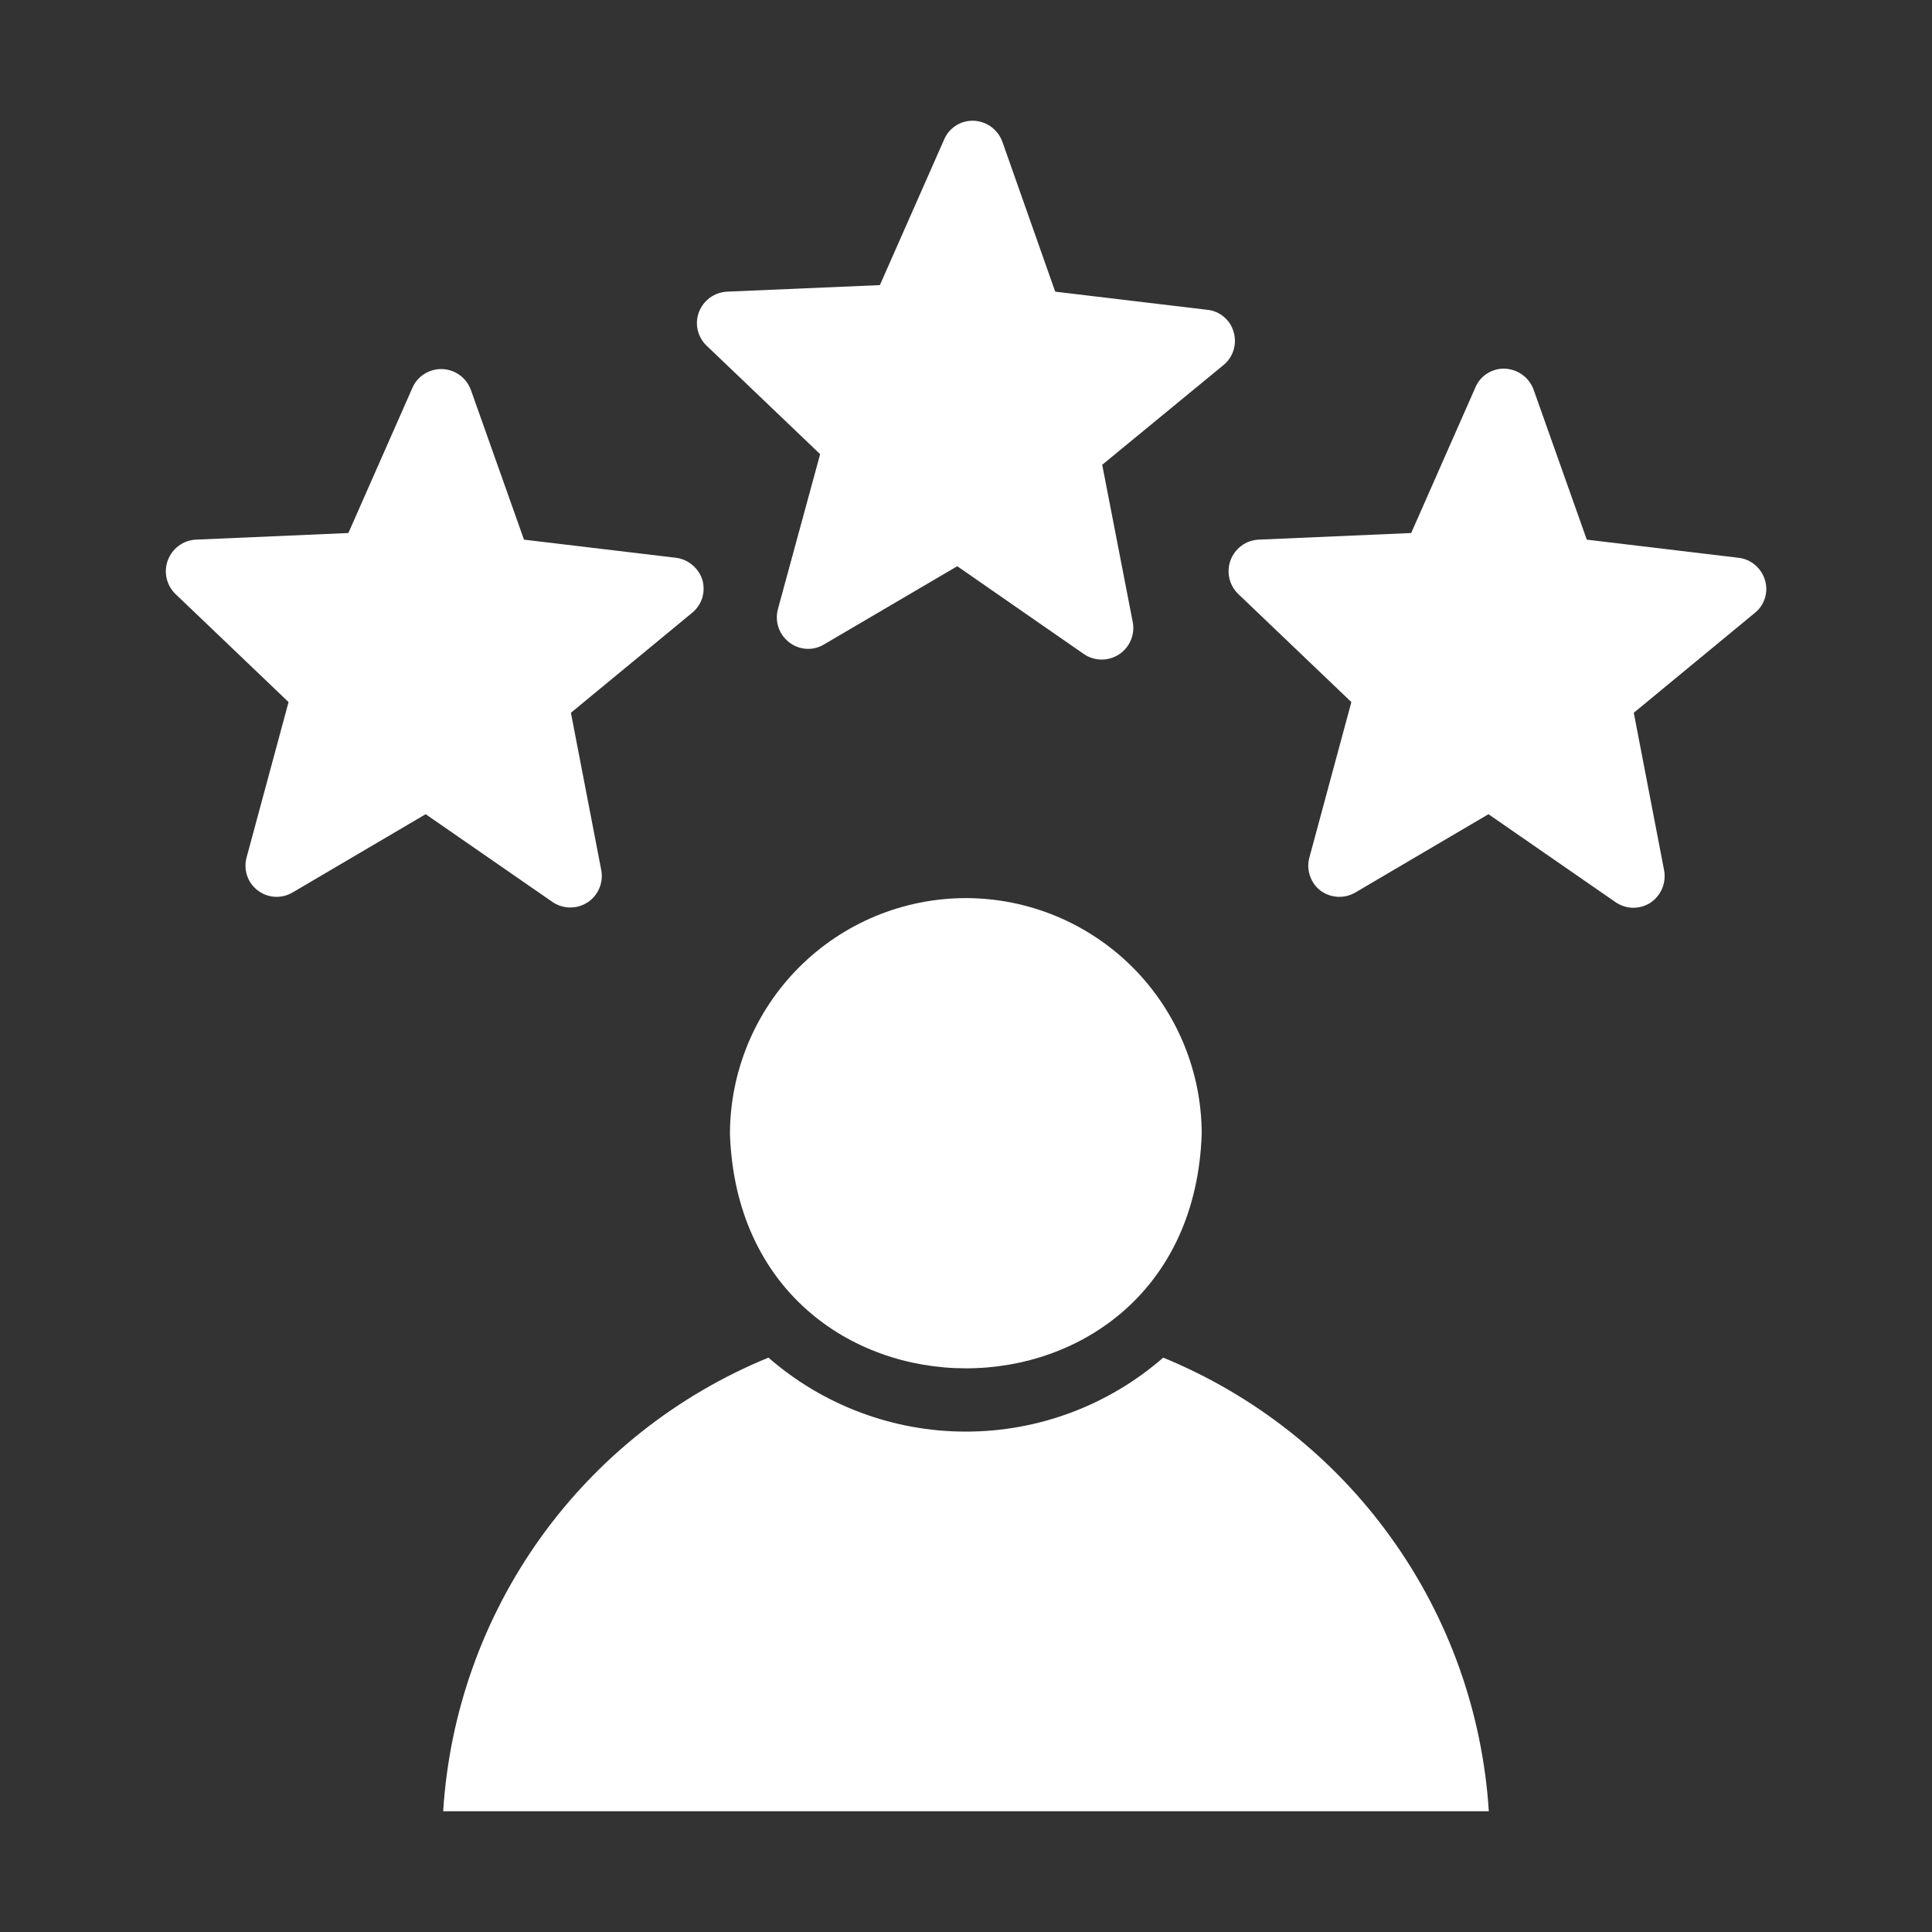 <svg width="28" height="28" viewBox="0 0 28 28" fill="none" xmlns="http://www.w3.org/2000/svg">
<rect x="0" y="0" width="28" height="28" fill="#333333" stroke="none"/>
<g id="rating 1">
<path id="Vector" d="M11.886 6.582L11.273 8.832C11.251 8.919 11.254 9.011 11.283 9.095C11.312 9.18 11.366 9.254 11.437 9.309C11.508 9.364 11.594 9.397 11.684 9.403C11.774 9.409 11.863 9.387 11.94 9.341L13.873 8.206L15.711 9.481C15.785 9.531 15.873 9.558 15.963 9.559C16.052 9.56 16.14 9.534 16.216 9.485C16.291 9.437 16.35 9.367 16.386 9.285C16.422 9.202 16.434 9.111 16.418 9.023L15.974 6.736L17.734 5.289C17.802 5.233 17.852 5.157 17.878 5.073C17.904 4.988 17.904 4.898 17.879 4.813C17.856 4.727 17.807 4.65 17.739 4.593C17.671 4.535 17.587 4.499 17.498 4.49L15.293 4.227L14.527 2.054C14.495 1.968 14.44 1.894 14.366 1.839C14.293 1.785 14.205 1.754 14.114 1.75C14.023 1.746 13.932 1.77 13.855 1.819C13.778 1.868 13.718 1.939 13.683 2.022L12.752 4.132L10.534 4.227C10.445 4.232 10.36 4.263 10.288 4.315C10.217 4.367 10.162 4.439 10.13 4.522C10.098 4.605 10.092 4.695 10.111 4.781C10.131 4.868 10.175 4.947 10.239 5.008L11.886 6.582Z" fill="white"/>
<path id="Vector_2" d="M25.579 8.406C25.553 8.321 25.504 8.245 25.436 8.188C25.369 8.131 25.286 8.094 25.198 8.084L22.997 7.821L22.226 5.647C22.195 5.562 22.139 5.487 22.066 5.433C21.992 5.379 21.904 5.348 21.813 5.343C21.722 5.339 21.632 5.363 21.555 5.412C21.477 5.46 21.417 5.532 21.382 5.616L20.452 7.725L18.238 7.821C18.149 7.826 18.064 7.856 17.992 7.909C17.921 7.962 17.866 8.034 17.835 8.117C17.803 8.2 17.797 8.291 17.816 8.377C17.835 8.464 17.879 8.543 17.943 8.606L19.585 10.175L18.977 12.426C18.953 12.513 18.955 12.605 18.984 12.69C19.012 12.776 19.065 12.851 19.136 12.907C19.209 12.961 19.296 12.992 19.386 12.997C19.476 13.002 19.566 12.98 19.644 12.934L21.572 11.8L23.414 13.075C23.488 13.126 23.575 13.154 23.665 13.156C23.755 13.157 23.843 13.132 23.918 13.084C23.993 13.034 24.052 12.963 24.088 12.88C24.123 12.797 24.134 12.705 24.118 12.616L23.678 10.33L25.433 8.882C25.503 8.827 25.553 8.751 25.579 8.666C25.605 8.582 25.605 8.491 25.579 8.406Z" fill="white"/>
<path id="Vector_3" d="M8.715 12.616L8.274 10.33L10.03 8.882C10.099 8.826 10.15 8.751 10.177 8.667C10.203 8.582 10.204 8.491 10.18 8.406C10.154 8.322 10.104 8.247 10.036 8.19C9.969 8.132 9.886 8.096 9.799 8.084L7.594 7.821L6.823 5.647C6.791 5.563 6.735 5.489 6.662 5.436C6.589 5.383 6.502 5.353 6.411 5.349C6.321 5.346 6.231 5.369 6.154 5.417C6.077 5.464 6.016 5.533 5.979 5.616L5.049 7.725L2.835 7.821C2.746 7.826 2.661 7.857 2.59 7.91C2.519 7.963 2.464 8.035 2.433 8.118C2.402 8.201 2.395 8.291 2.414 8.377C2.433 8.464 2.477 8.543 2.54 8.606L4.182 10.175L3.574 12.426C3.55 12.513 3.553 12.605 3.581 12.69C3.61 12.776 3.664 12.851 3.736 12.905C3.807 12.96 3.894 12.992 3.984 12.997C4.074 13.002 4.164 12.98 4.241 12.934L6.169 11.8L8.011 13.075C8.086 13.124 8.173 13.152 8.262 13.152C8.352 13.153 8.44 13.127 8.515 13.078C8.59 13.03 8.649 12.96 8.684 12.877C8.72 12.795 8.73 12.704 8.715 12.616Z" fill="white"/>
<path id="Vector_4" d="M16.858 19.676C16.066 20.367 15.05 20.748 13.998 20.748C12.946 20.748 11.93 20.367 11.137 19.676C9.813 20.218 8.669 21.123 7.835 22.285C7.002 23.448 6.512 24.822 6.423 26.25H21.577C21.486 24.822 20.996 23.448 20.161 22.286C19.327 21.123 18.182 20.219 16.858 19.676Z" fill="white"/>
<path id="Vector_5" d="M13.996 13.016C13.089 13.017 12.22 13.378 11.58 14.02C10.94 14.661 10.58 15.53 10.579 16.436C10.738 20.96 17.258 20.965 17.416 16.436C17.416 15.53 17.055 14.66 16.414 14.018C15.772 13.377 14.903 13.016 13.996 13.016Z" fill="white"/>
</g>
</svg>
